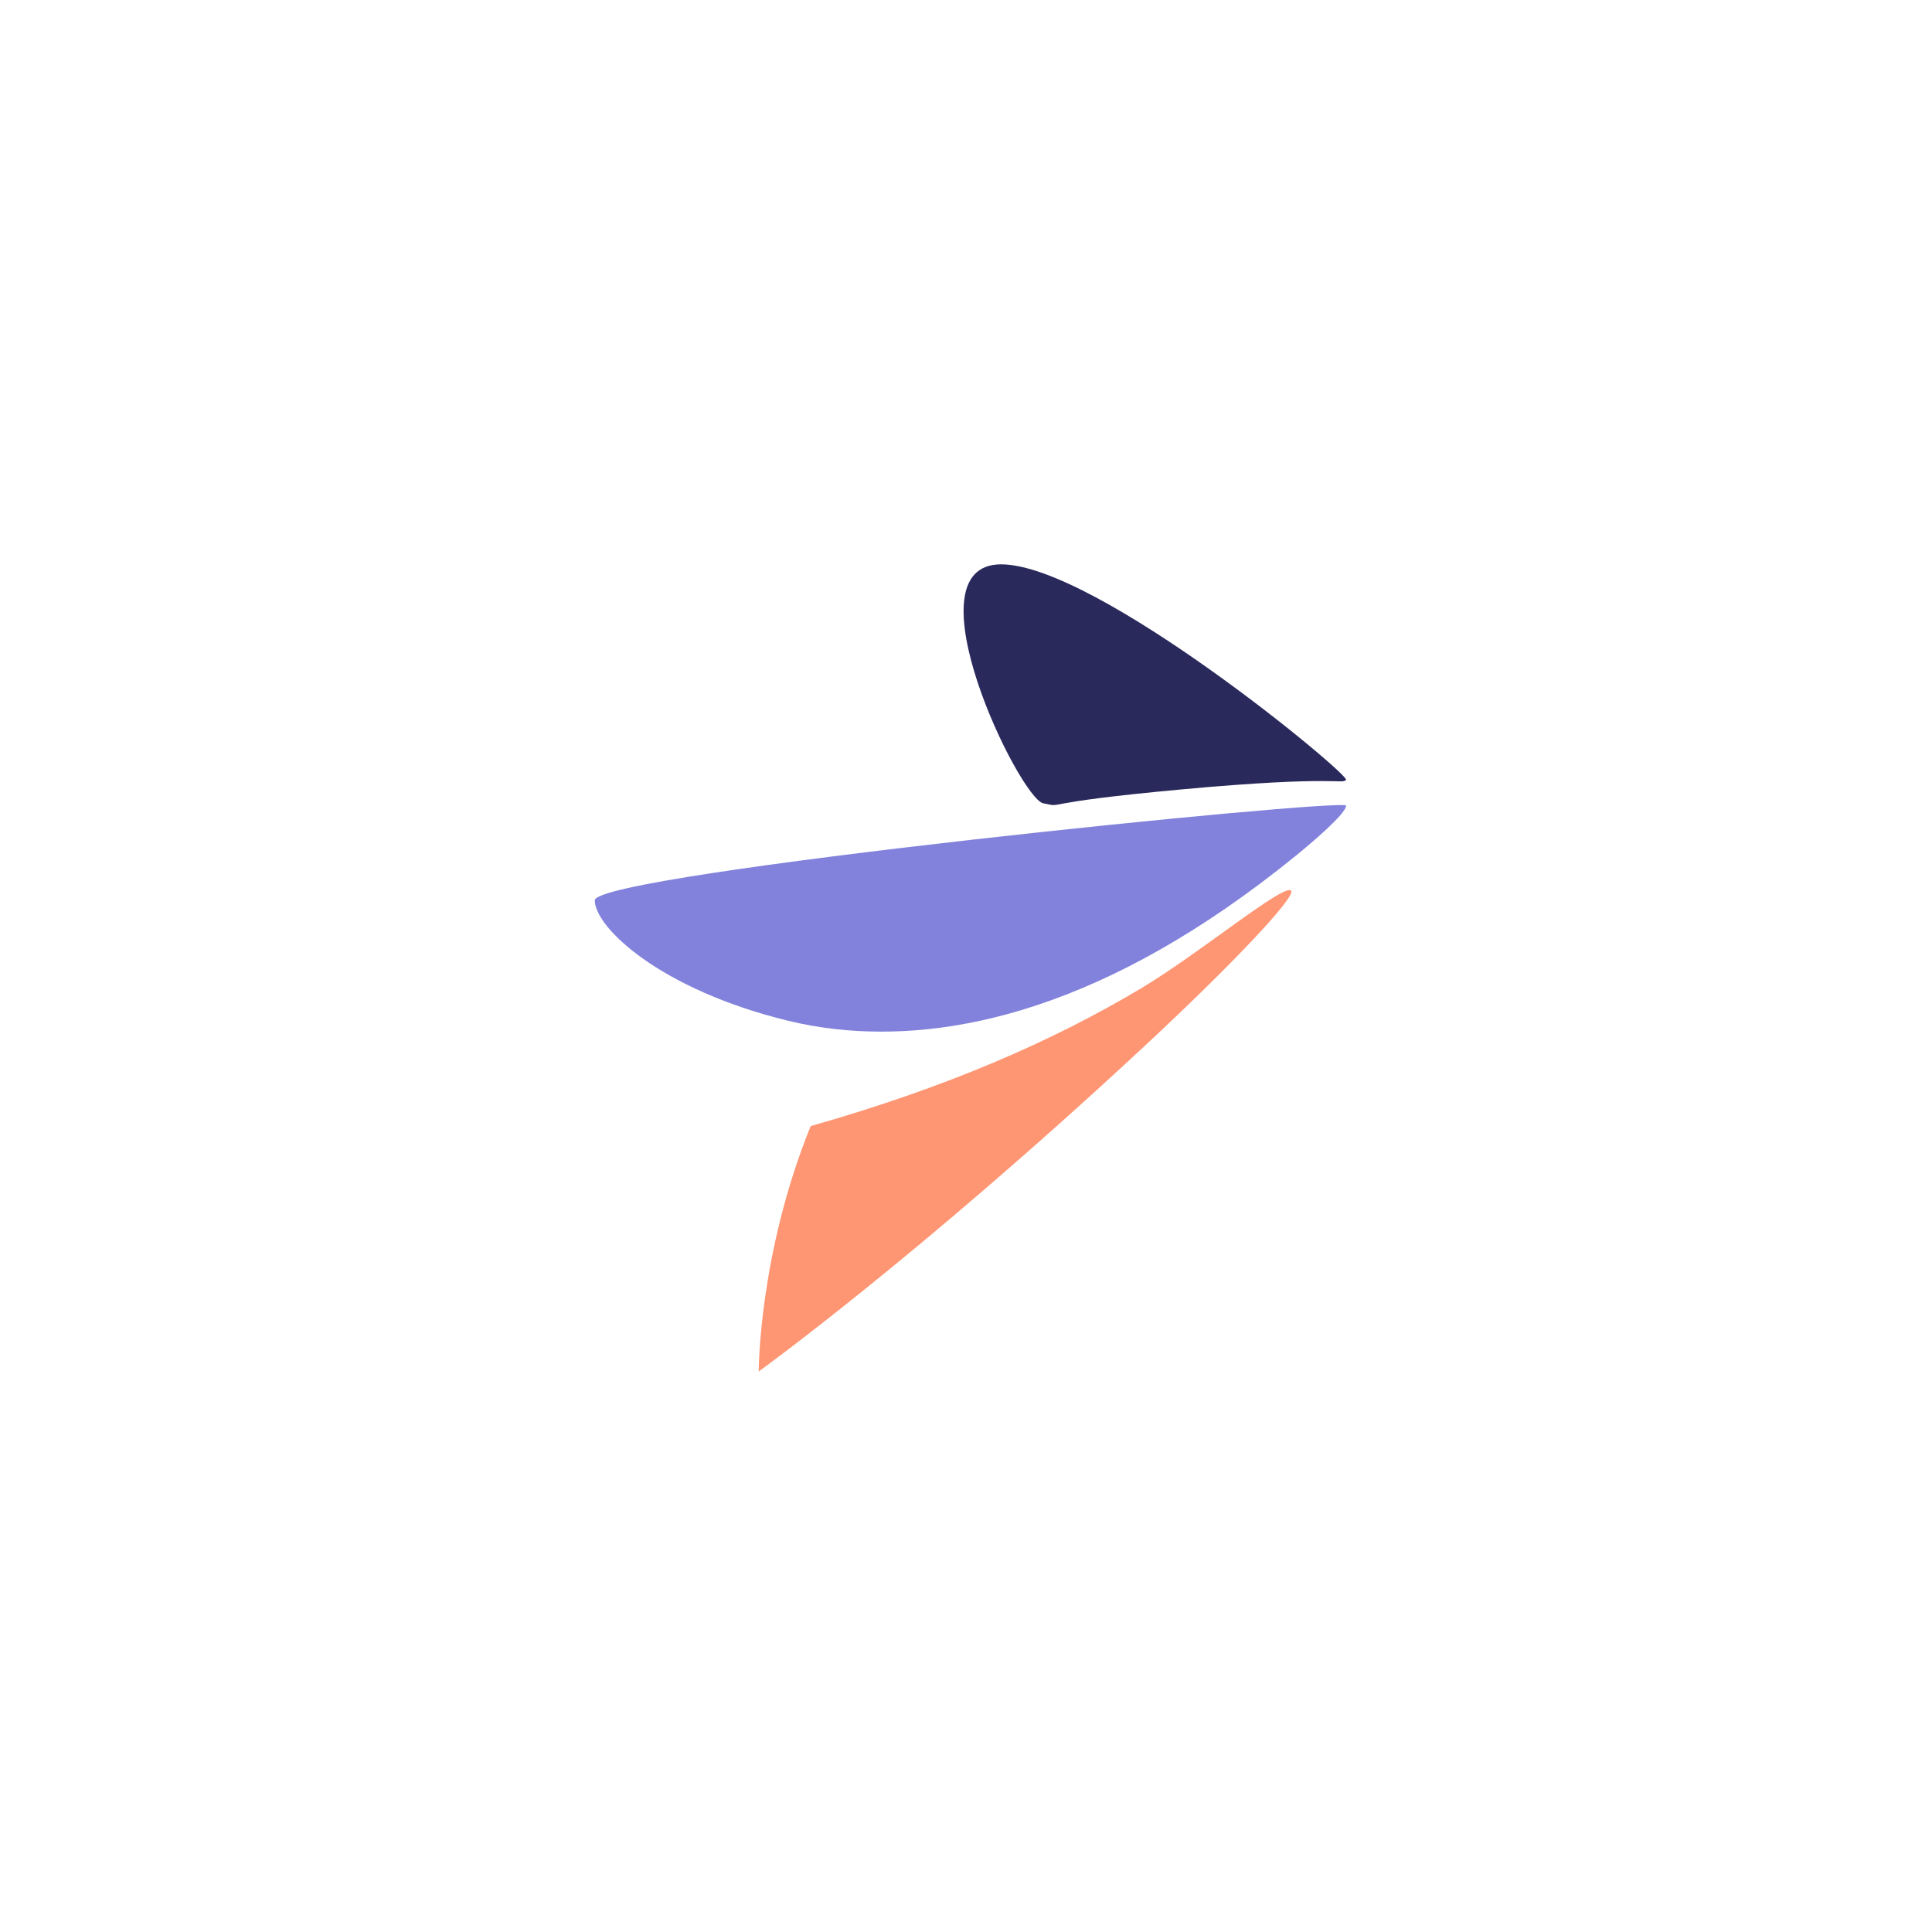 <svg width="115" height="115" viewBox="0 0 115 115" fill="none" xmlns="http://www.w3.org/2000/svg">
<path fill-rule="evenodd" clip-rule="evenodd" d="M67.914 62.466C54.582 74.846 45.16 81.637 45.16 81.637C45.16 81.637 45.16 74.648 48.255 67.029C56.325 64.734 62.623 61.99 67.914 58.834C71.394 56.757 76.424 52.569 76.853 53.012C77.182 53.35 73.332 57.436 67.914 62.466Z" fill="#FF9673"/>
<path fill-rule="evenodd" clip-rule="evenodd" d="M70.438 46.979C61.293 47.816 63.507 48.095 62.1 47.816C60.692 47.538 53.909 33.592 59.588 33.592C65.267 33.592 80.391 46.143 80.121 46.422C79.852 46.701 79.582 46.143 70.438 46.979Z" fill="#2A295C"/>
<path fill-rule="evenodd" clip-rule="evenodd" d="M77.16 50.913C65.793 60.164 56.502 61.996 49.76 61.261C48.792 61.154 47.83 60.984 46.883 60.753C39.272 58.889 35.404 55.194 35.404 53.592C35.404 51.989 80.126 47.478 80.126 47.956C80.126 48.435 78.026 50.209 77.16 50.913Z" fill="#8282DC"/>
</svg>
